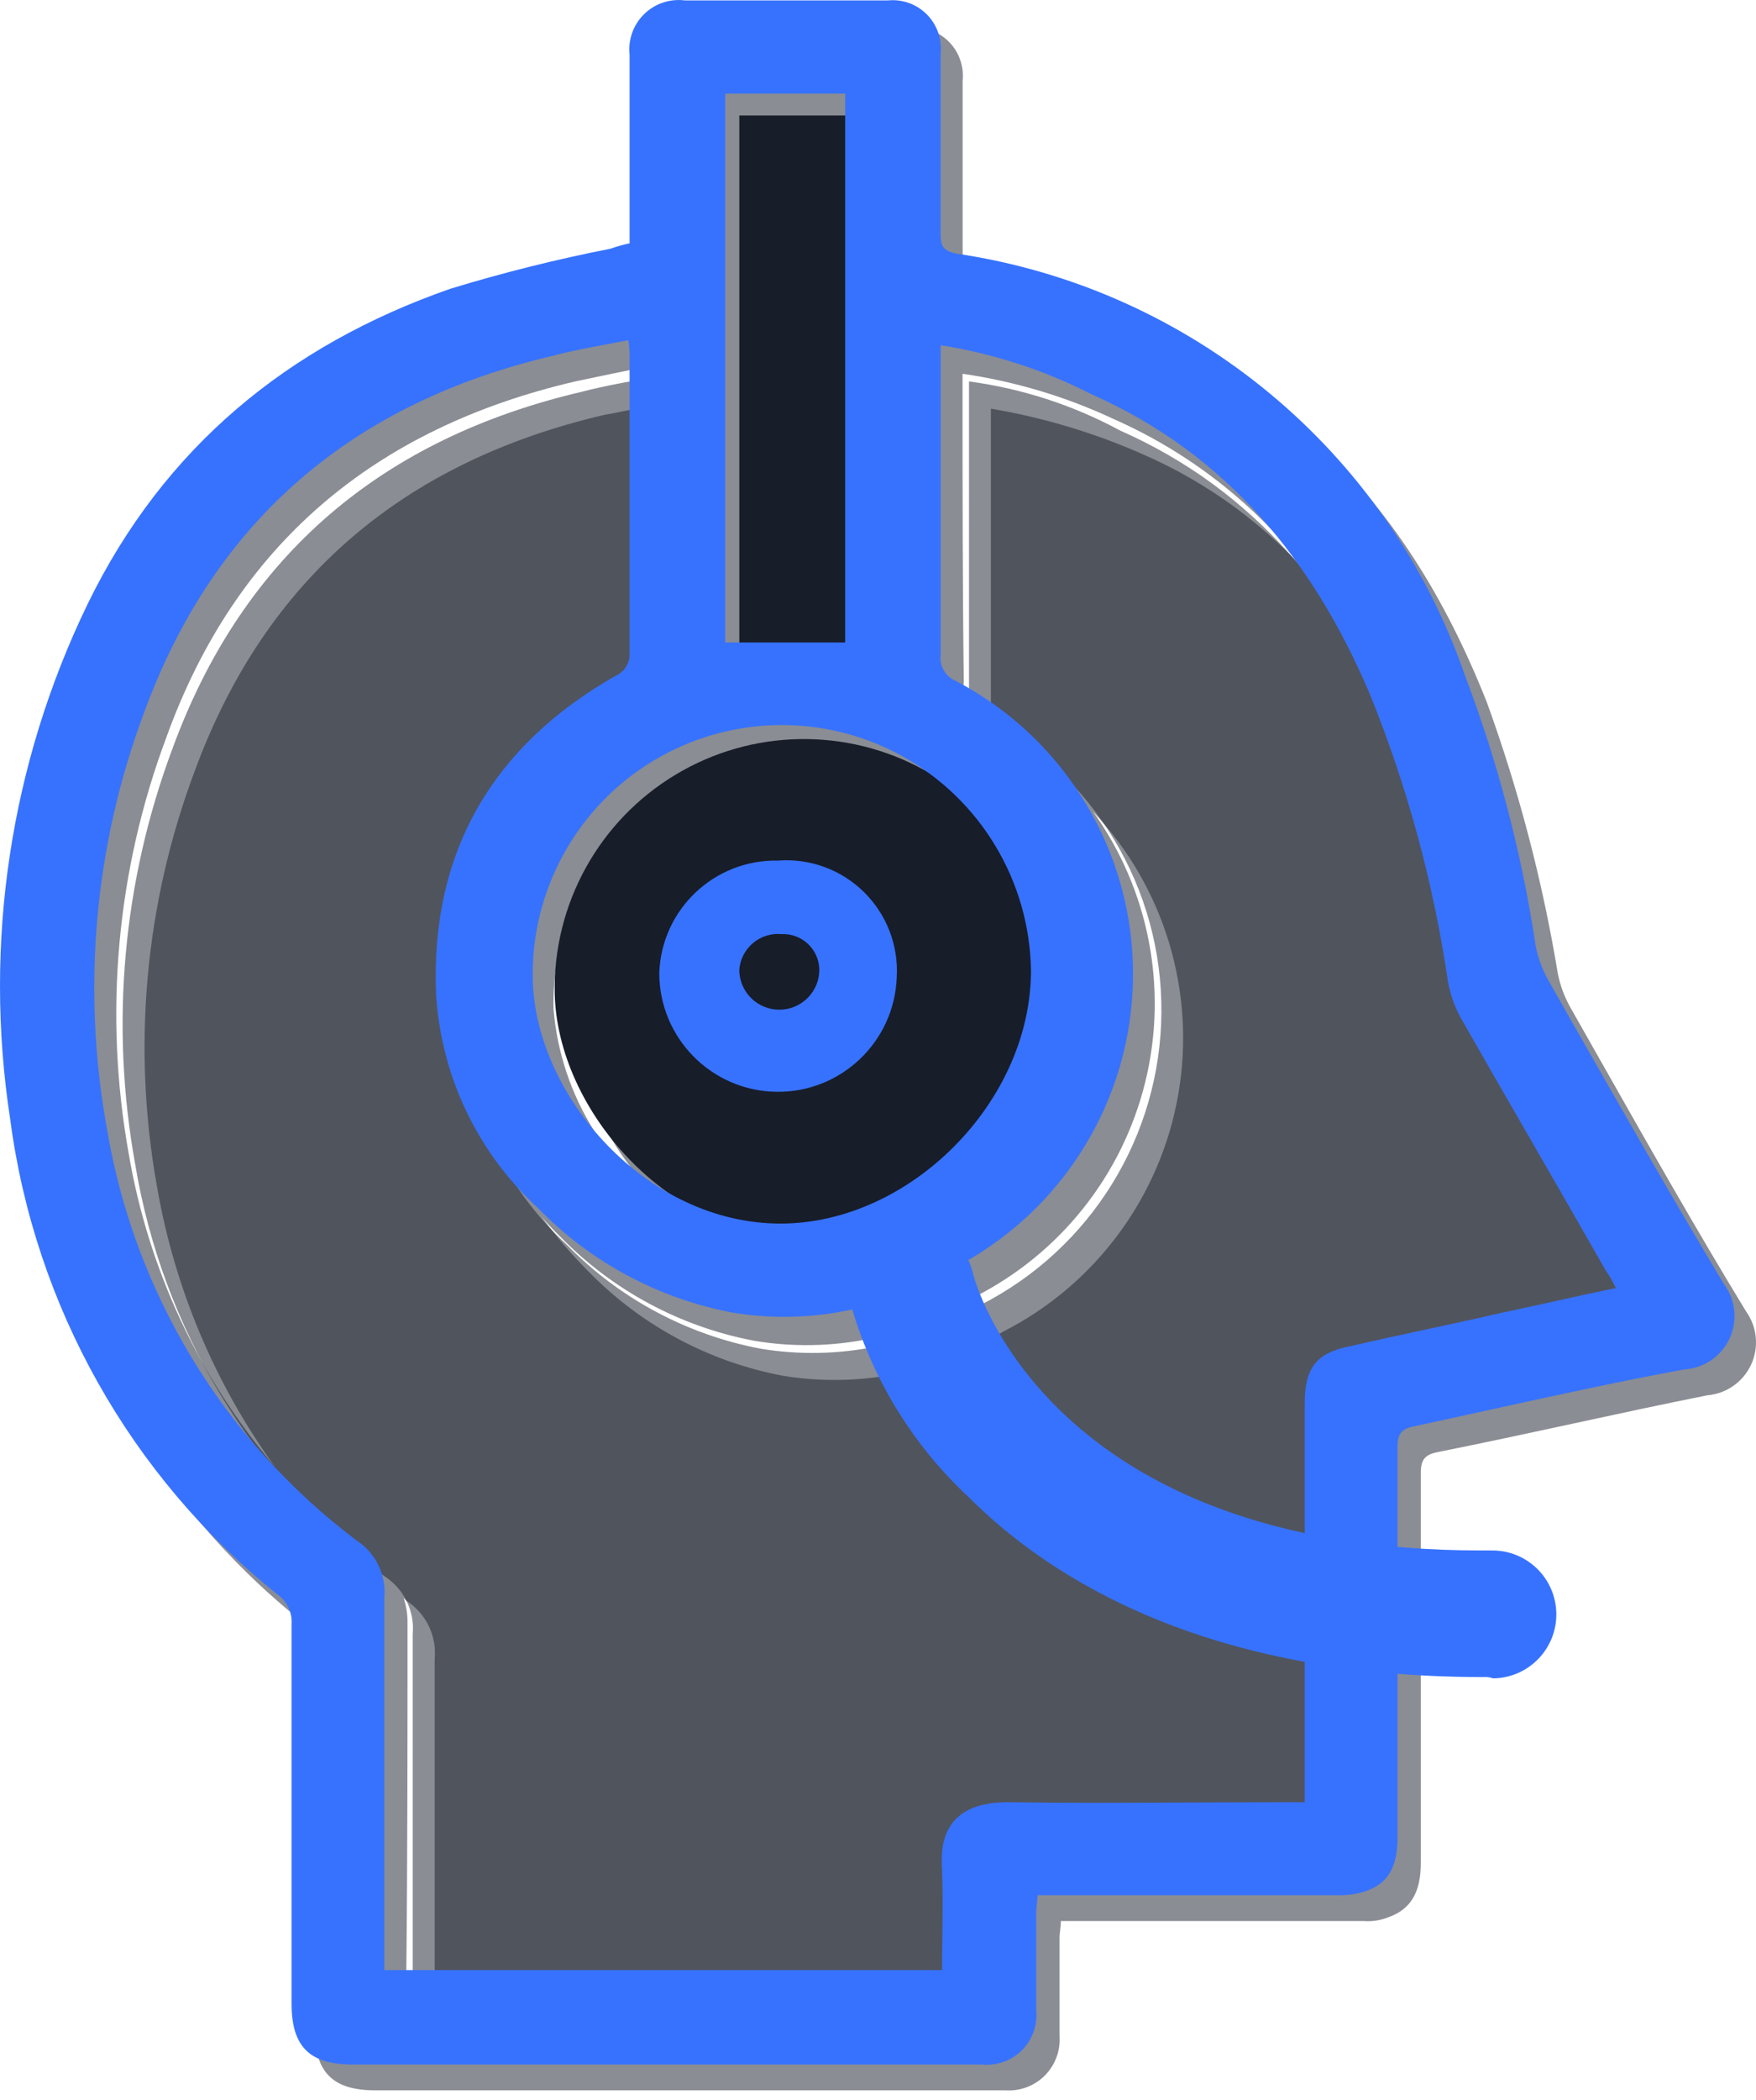 <svg width="41" height="49" viewBox="0 0 41 49" fill="none" xmlns="http://www.w3.org/2000/svg">
<path opacity="0.5" fill-rule="evenodd" clip-rule="evenodd" d="M37.379 24.765L37.378 24.765L37.376 24.761C37.142 24.348 36.907 23.934 36.672 23.52C36.528 23.267 36.426 22.992 36.371 22.706C36.014 20.55 35.459 18.432 34.712 16.378C33.658 13.726 32.181 11.375 29.89 9.599C27.827 8.017 25.404 6.971 22.838 6.555C22.537 6.495 22.476 6.374 22.476 6.103V1.883C22.511 1.546 22.392 1.211 22.153 0.972C21.913 0.732 21.578 0.613 21.241 0.648H16.51C16.161 0.607 15.812 0.726 15.56 0.972C15.308 1.219 15.181 1.565 15.215 1.916V6.316L15.214 6.316C15.064 6.346 14.913 6.376 14.793 6.406C14.41 6.5 14.022 6.584 13.632 6.669L13.632 6.669L13.632 6.669L13.632 6.669L13.632 6.669L13.632 6.669C12.763 6.859 11.888 7.049 11.056 7.341C7.338 8.517 4.273 11.178 2.587 14.694C0.763 18.422 0.132 22.62 0.778 26.719C1.352 31.082 3.586 35.055 7.017 37.81C7.237 37.971 7.361 38.231 7.349 38.503V47.364C7.349 48.358 7.771 48.778 8.763 48.778H23.471C23.814 48.802 24.151 48.677 24.394 48.433C24.637 48.19 24.763 47.853 24.739 47.51V45.218C24.739 45.161 24.745 45.104 24.753 45.044L24.753 45.044C24.761 44.977 24.769 44.906 24.769 44.828H31.848C32.043 44.842 32.239 44.811 32.42 44.737C32.933 44.556 33.174 44.165 33.174 43.469V34.368C33.174 34.066 33.264 33.946 33.564 33.885C34.618 33.675 35.664 33.449 36.711 33.223C37.759 32.996 38.807 32.77 39.863 32.559C40.307 32.522 40.698 32.249 40.885 31.845C41.073 31.44 41.028 30.965 40.769 30.603C39.601 28.687 38.492 26.73 37.379 24.766L37.379 24.766L37.379 24.766L37.379 24.766L37.379 24.765ZM22.746 30.268C24.749 29.257 26.209 27.42 26.742 25.241C27.275 23.062 26.828 20.758 25.518 18.936C27.188 20.699 27.926 23.146 27.511 25.538C27.095 27.929 25.574 29.984 23.409 31.08C21.881 32.03 20.061 32.394 18.285 32.104C16.553 31.779 14.963 30.927 13.734 29.663C13.341 29.269 12.978 28.845 12.649 28.395C12.781 28.553 12.922 28.704 13.071 28.847C14.3 30.111 15.889 30.964 17.622 31.289C19.397 31.583 21.219 31.22 22.746 30.268ZM22.474 8.722V9.174C22.474 11.435 22.474 13.695 22.503 15.924C22.462 16.193 22.612 16.456 22.864 16.558C22.961 16.596 23.052 16.647 23.136 16.709V9.536C24.35 9.741 25.534 10.095 26.662 10.591C28.231 11.27 29.623 12.301 30.73 13.604C29.521 11.932 27.888 10.611 26 9.777C24.883 9.254 23.695 8.899 22.474 8.722ZM17.413 2.843H20.246V3.325H17.744V15.652H17.413V2.843ZM22.205 18.695C21.258 17.982 20.106 17.591 18.92 17.581L18.923 17.58C17.324 17.536 15.777 18.15 14.644 19.277C13.51 20.405 12.888 21.949 12.924 23.548C13.094 25.585 14.239 27.416 15.997 28.46C14.499 27.381 13.56 25.691 13.435 23.849C13.399 22.258 14.017 20.722 15.145 19.6C16.273 18.478 17.812 17.867 19.402 17.912C20.391 17.907 21.362 18.178 22.205 18.695ZM3.006 26.923C2.42 23.668 2.722 20.316 3.88 17.218C5.507 12.697 8.763 9.985 13.434 8.9L13.434 8.9C14.006 8.78 14.579 8.659 15.182 8.539C15.182 8.638 15.191 8.72 15.199 8.793C15.206 8.852 15.212 8.906 15.212 8.96V9.473C14.999 9.506 14.795 9.547 14.594 9.588L14.594 9.588C14.426 9.623 14.261 9.656 14.097 9.684C9.455 10.769 6.2 13.481 4.543 18.002C3.381 21.099 3.079 24.452 3.669 27.707C4.077 30.057 5.015 32.283 6.411 34.217C4.639 32.137 3.463 29.617 3.006 26.923H3.006ZM9.425 37.292C9.487 37.477 9.517 37.67 9.515 37.864C9.515 40.607 9.515 43.35 9.486 46.092V46.544H10.149V38.709C10.2 38.168 9.944 37.644 9.486 37.352L9.425 37.292Z" fill="#171D29"/>
<path opacity="0.5" d="M22.625 8.9V16.103C22.585 16.373 22.735 16.635 22.987 16.737C25.543 18.079 27.136 20.735 27.117 23.621C27.098 26.508 25.47 29.142 22.897 30.45C21.369 31.4 19.549 31.764 17.773 31.474C16.041 31.15 14.451 30.297 13.222 29.033C11.801 27.732 10.946 25.925 10.841 24C10.72 20.715 12.167 18.246 15.03 16.617C15.244 16.524 15.377 16.307 15.362 16.074V9.203C15.365 9.062 15.355 8.92 15.332 8.781C14.729 8.901 14.156 8.992 13.584 9.142C8.942 10.227 5.687 12.94 4.03 17.46C2.869 20.557 2.567 23.911 3.156 27.165C3.792 30.997 5.874 34.438 8.973 36.779C9.431 37.071 9.687 37.595 9.636 38.136V46.816H22.657C22.657 46.033 22.687 45.249 22.657 44.466C22.566 43.321 23.199 42.898 24.194 42.898C26.334 42.929 28.474 42.898 30.644 42.898H31.126V33.584C31.126 32.77 31.398 32.408 32.181 32.257C33.356 31.986 34.562 31.745 35.737 31.474C36.611 31.293 37.485 31.084 38.389 30.901C38.322 30.753 38.241 30.612 38.148 30.479C37.033 28.52 35.888 26.561 34.772 24.603C34.628 24.339 34.526 24.054 34.471 23.759C34.132 21.443 33.515 19.176 32.632 17.008C31.306 13.904 29.287 11.432 26.152 10.046C25.056 9.454 23.861 9.066 22.626 8.901L22.625 8.9Z" fill="#171D29"/>
<path d="M17.262 2.695V15.504H20.064V2.695H17.262Z" fill="#171D29"/>
<path d="M24.586 22.974C24.554 20.892 23.412 18.986 21.591 17.976C19.77 16.966 17.548 17.006 15.765 18.082C13.982 19.157 12.909 21.103 12.952 23.185C13.013 25.898 15.604 28.881 18.739 28.881C21.753 28.881 24.586 26.048 24.586 22.974Z" fill="#171D29"/>
<path fill-rule="evenodd" clip-rule="evenodd" d="M14.7 1.278V5.678C14.548 5.71 14.399 5.752 14.253 5.804C12.992 6.051 11.744 6.363 10.515 6.738C6.718 8.064 3.825 10.445 2.047 14.092C0.238 17.824 -0.393 22.018 0.238 26.117C0.812 30.479 3.046 34.452 6.477 37.207C6.701 37.364 6.827 37.627 6.808 37.9V46.761C6.808 47.753 7.228 48.175 8.223 48.175H22.926C23.271 48.21 23.615 48.088 23.861 47.842C24.106 47.596 24.229 47.253 24.194 46.907V44.615C24.194 44.559 24.2 44.503 24.207 44.443L24.207 44.443C24.215 44.376 24.224 44.304 24.224 44.225H31.304C31.499 44.224 31.692 44.194 31.877 44.134C32.419 43.951 32.63 43.559 32.63 42.866V33.764C32.63 33.463 32.719 33.342 33.02 33.282C33.604 33.157 34.185 33.029 34.765 32.902C36.283 32.569 37.793 32.238 39.319 31.956C39.778 31.93 40.185 31.656 40.38 31.24C40.575 30.825 40.527 30.336 40.254 29.967C39.017 27.91 37.847 25.854 36.665 23.778C36.496 23.48 36.327 23.183 36.157 22.885C36.013 22.632 35.911 22.357 35.856 22.071C35.531 19.908 34.975 17.786 34.198 15.742C32.38 10.51 27.803 6.723 22.323 5.917C22.022 5.855 21.962 5.736 21.962 5.465V1.246C21.996 0.908 21.877 0.573 21.638 0.334C21.398 0.094 21.063 -0.025 20.726 0.01H15.996C15.645 -0.036 15.293 0.082 15.04 0.329C14.787 0.576 14.662 0.926 14.7 1.278ZM21.964 15.26V8.057V8.056C23.193 8.25 24.383 8.637 25.491 9.203C28.626 10.59 30.645 13.061 31.971 16.165C32.853 18.333 33.471 20.6 33.809 22.916C33.864 23.211 33.966 23.496 34.111 23.76C34.666 24.734 35.228 25.709 35.79 26.683L35.791 26.685C36.358 27.669 36.926 28.652 37.486 29.636C37.579 29.769 37.66 29.91 37.727 30.058C37.237 30.157 36.755 30.264 36.278 30.37L36.278 30.37L36.278 30.37L36.277 30.37C35.875 30.459 35.475 30.548 35.075 30.631C34.488 30.766 33.892 30.895 33.297 31.023C32.702 31.151 32.107 31.279 31.519 31.415C30.735 31.565 30.464 31.927 30.464 32.74V42.055H29.982C29.256 42.055 28.534 42.059 27.814 42.062C26.381 42.069 24.956 42.076 23.532 42.055C22.538 42.055 21.905 42.477 21.995 43.622C22.016 44.145 22.009 44.667 22.002 45.189L22.002 45.19C21.999 45.451 21.995 45.712 21.995 45.973H8.974V37.292C9.025 36.751 8.769 36.228 8.311 35.936C5.212 33.595 3.13 30.153 2.494 26.322C1.905 23.067 2.207 19.714 3.368 16.617C5.026 12.096 8.281 9.384 12.922 8.299C13.329 8.192 13.736 8.115 14.155 8.037L14.155 8.036L14.155 8.036C14.324 8.005 14.496 7.972 14.67 7.938C14.693 8.077 14.703 8.218 14.7 8.359V15.231C14.715 15.464 14.582 15.681 14.368 15.773C11.506 17.402 10.059 19.872 10.18 23.157C10.284 25.081 11.139 26.888 12.56 28.19C13.789 29.453 15.379 30.306 17.111 30.631C18.887 30.921 20.707 30.557 22.235 29.607C24.808 28.299 26.436 25.664 26.455 22.778C26.474 19.891 24.881 17.236 22.326 15.894C22.073 15.791 21.923 15.529 21.964 15.26ZM24.072 22.645C24.04 20.564 22.897 18.658 21.076 17.649C19.256 16.639 17.034 16.68 15.252 17.754C13.469 18.829 12.396 20.775 12.439 22.856C12.499 25.569 15.091 28.552 18.225 28.552C21.239 28.552 24.072 25.72 24.072 22.645ZM16.932 14.992V2.184H19.734V14.992H16.932Z" fill="#3772FF"/>
<path d="M18.587 21.981C18.343 21.956 18.098 22.032 17.91 22.191C17.723 22.35 17.608 22.579 17.593 22.825C17.599 23.159 17.782 23.464 18.073 23.626C18.365 23.789 18.721 23.783 19.008 23.611C19.294 23.44 19.467 23.128 19.462 22.794C19.459 22.569 19.364 22.354 19.199 22.2C19.034 22.047 18.813 21.967 18.588 21.981H18.587Z" fill="#171D29"/>
<path fill-rule="evenodd" clip-rule="evenodd" d="M18.121 25.477C19.635 25.502 20.889 24.307 20.938 22.794C20.979 22.052 20.697 21.329 20.166 20.81C19.635 20.29 18.906 20.025 18.166 20.082C16.68 20.051 15.445 21.219 15.393 22.704C15.393 24.218 16.607 25.452 18.121 25.477ZM17.579 22.008C17.767 21.849 18.011 21.773 18.256 21.798V21.797C18.48 21.789 18.698 21.87 18.862 22.023C19.026 22.176 19.122 22.387 19.13 22.611C19.139 23.128 18.727 23.553 18.211 23.561C17.695 23.569 17.27 23.158 17.261 22.642C17.276 22.396 17.391 22.167 17.579 22.008Z" fill="#3772FF"/>
<path d="M34.622 39.134C28.203 39.134 24.556 36.873 22.625 34.944C21.299 33.712 20.339 32.137 19.852 30.394C19.661 29.603 20.147 28.807 20.937 28.616C21.728 28.424 22.524 28.91 22.715 29.701C22.776 30.002 24.524 36.18 34.59 36.18H34.831C35.655 36.172 36.329 36.833 36.338 37.657C36.346 38.481 35.685 39.156 34.861 39.164C34.784 39.137 34.702 39.127 34.62 39.134H34.622Z" fill="#3772FF"/>
</svg>
